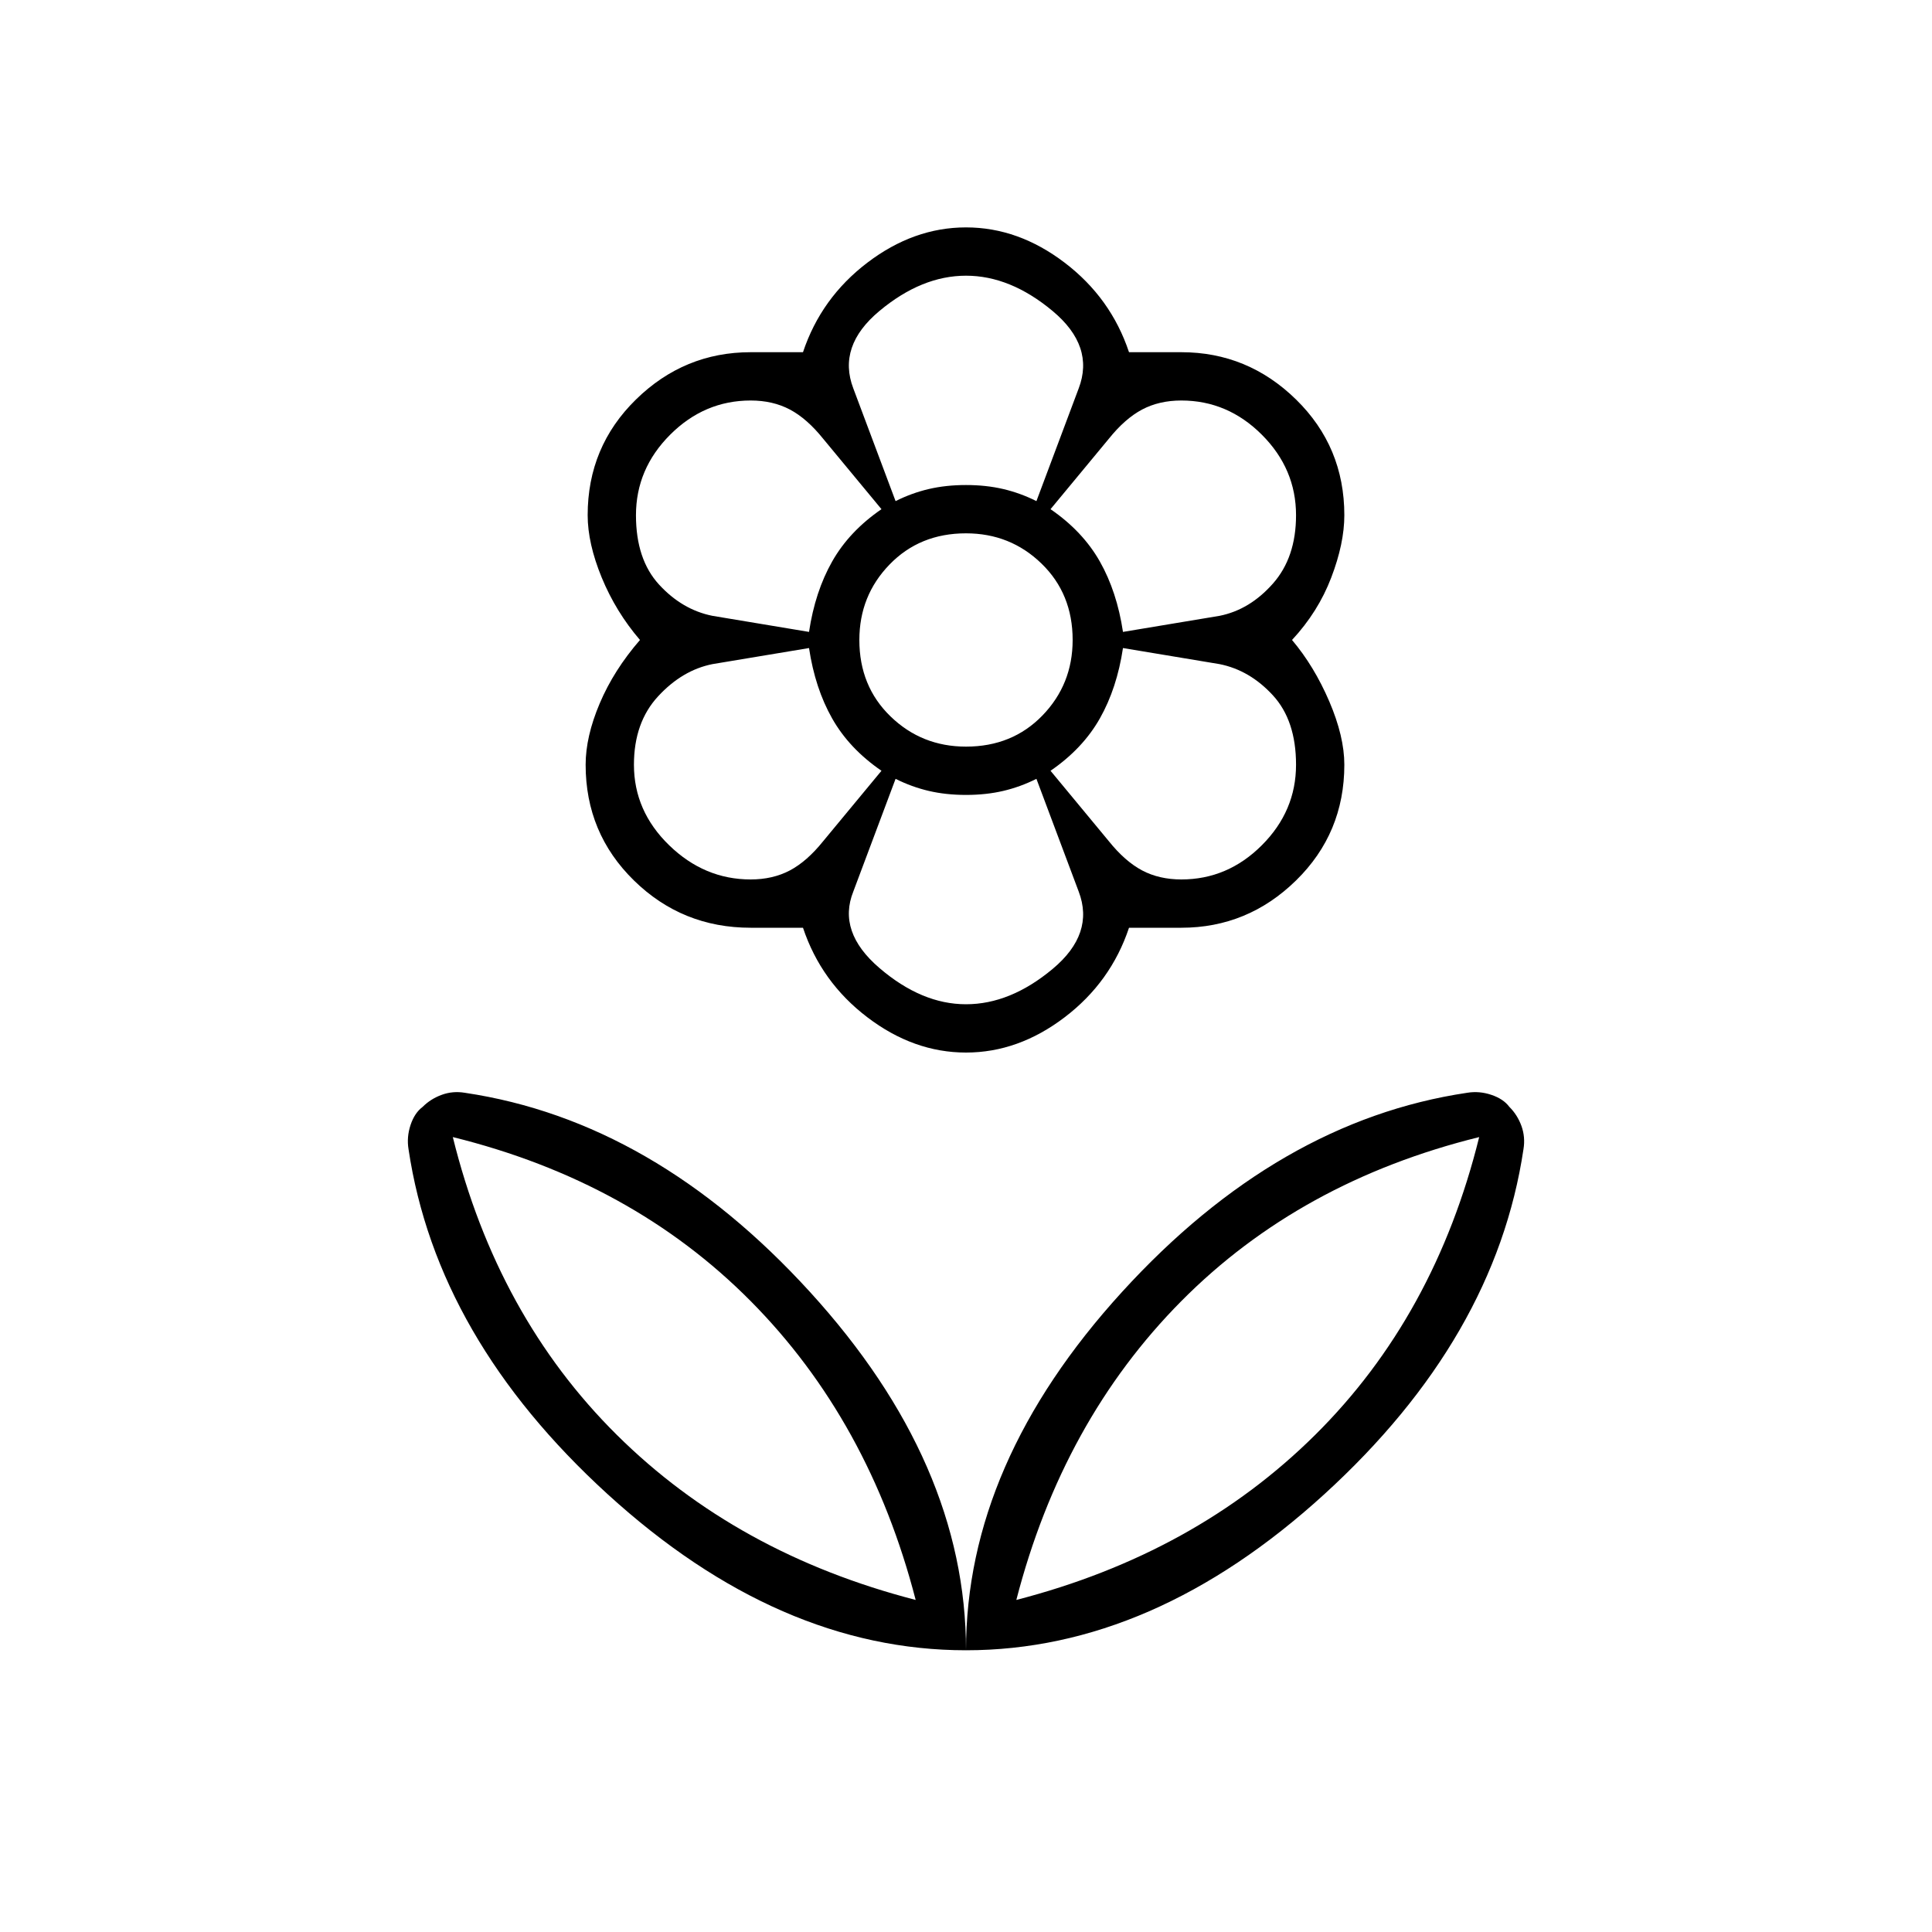 <svg xmlns="http://www.w3.org/2000/svg" height="40" width="40"><path d="M20 34.167q0-3.875 3.229-7.417t7.146-4.125q.25-.042.5.042.25.083.375.25.167.166.25.395.083.23.042.48-.584 3.916-4.125 7.146-3.542 3.229-7.417 3.229Zm1.042-1.042q3.708-.958 6.187-3.417 2.479-2.458 3.396-6.166-3.708.916-6.167 3.396-2.458 2.479-3.416 6.187ZM20 34.167q0-3.875-3.229-7.417t-7.146-4.125q-.25-.042-.479.042-.229.083-.396.25-.167.125-.25.375-.083.25-.042.5.584 3.916 4.125 7.146 3.542 3.229 7.417 3.229Zm-1.042-1.042q-3.708-.958-6.187-3.417-2.479-2.458-3.396-6.166 3.708.916 6.167 3.396 2.458 2.479 3.416 6.187Zm5.5-14.917q.959 0 1.667-.708.708-.708.708-1.667 0-.916-.479-1.437t-1.104-.646l-2-.333q-.125.833-.479 1.458t-1.021 1.083l1.208 1.459q.334.416.688.604.354.187.812.187Zm-1.208-5.125 2-.333q.625-.125 1.104-.667.479-.541.479-1.416 0-.959-.708-1.667-.708-.708-1.667-.708-.458 0-.812.187-.354.188-.688.604l-1.208 1.459q.667.458 1.021 1.083.354.625.479 1.458Zm-4.708-2.708q.333-.167.687-.25.354-.083.771-.083.417 0 .771.083.354.083.687.25l.875-2.333q.334-.875-.541-1.604-.875-.73-1.792-.73t-1.792.73q-.875.729-.541 1.604ZM20 15.458q.958 0 1.583-.645.625-.646.625-1.563 0-.958-.646-1.583-.645-.625-1.562-.625-.958 0-1.583.646-.625.645-.625 1.562 0 .958.646 1.583.645.625 1.562.625Zm0 5.334q.917 0 1.792-.73.875-.729.541-1.604l-.875-2.333q-.333.167-.687.25-.354.083-.771.083-.417 0-.771-.083-.354-.083-.687-.25l-.875 2.333q-.334.834.541 1.584.875.75 1.792.75Zm-3.25-7.709q.125-.833.479-1.458t1.021-1.083l-1.208-1.459q-.334-.416-.688-.604-.354-.187-.812-.187-.959 0-1.667.708-.708.708-.708 1.667 0 .916.479 1.437t1.104.646Zm-1.208 5.125q.458 0 .812-.187.354-.188.688-.604l1.208-1.459q-.667-.458-1.021-1.083-.354-.625-.479-1.458l-2 .333q-.625.125-1.125.667-.5.541-.5 1.416 0 .959.729 1.667.729.708 1.688.708ZM20 21.792q-1.083 0-2.042-.73-.958-.729-1.333-1.854H15.542q-1.417 0-2.417-.979-1-.979-1-2.396 0-.583.292-1.271.291-.687.833-1.312-.5-.583-.792-1.292-.291-.708-.291-1.291 0-1.417 1-2.396 1-.979 2.375-.979H16.625Q17 6.167 17.958 5.438q.959-.73 2.042-.73 1.083 0 2.042.73.958.729 1.333 1.854H24.458q1.375 0 2.375.979t1 2.396q0 .583-.271 1.291-.27.709-.812 1.292.458.542.771 1.271.312.729.312 1.312 0 1.417-1 2.396-1 .979-2.375.979H23.375q-.375 1.125-1.333 1.854-.959.73-2.042.73Zm0-11.75Zm1.75.5Zm0 5.416Zm-1.75.5Zm-1.75-.5Zm0-5.416Zm.708 22.583Zm2.084 0Z"/></svg>
